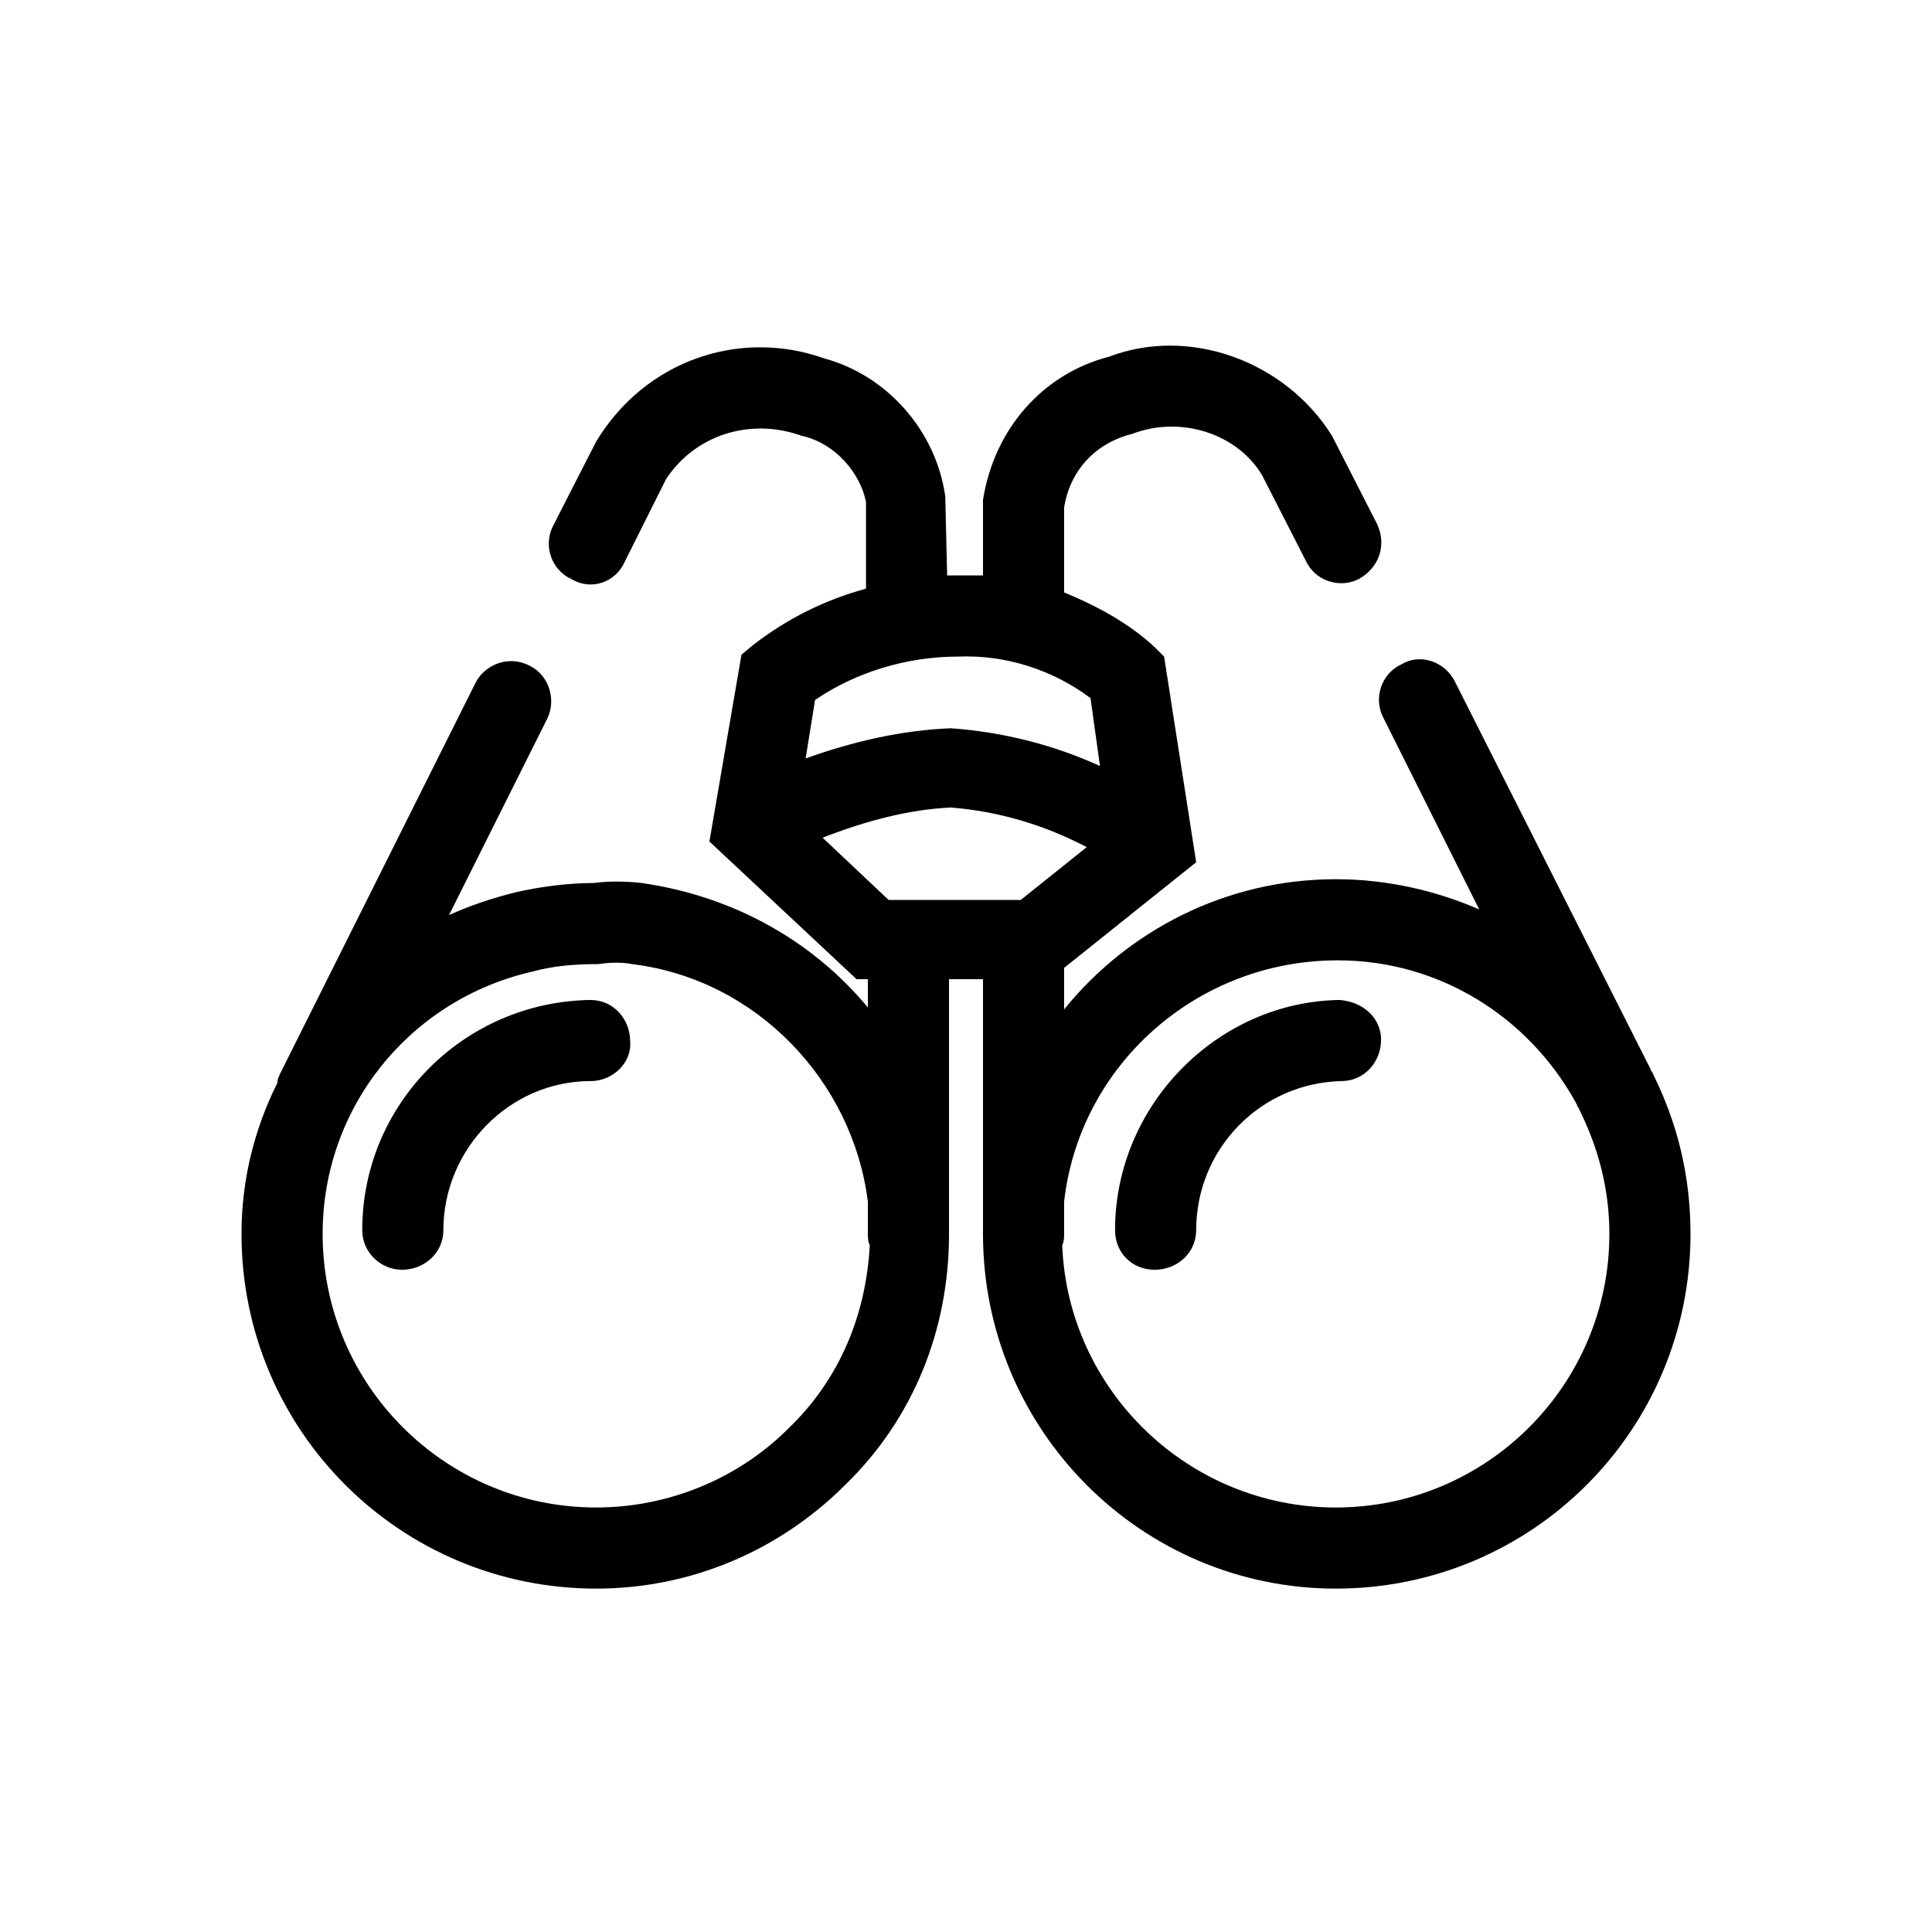 <svg xmlns="http://www.w3.org/2000/svg" viewBox="0 0 1024 1024"><path d="M876 569c13 26 20 54 20 85 0 104-84 188-188 188-103 0-187-84-187-188V519h-18v135c0 51-19 98-55 133-35 35-82 55-132 55-104 0-188-84-188-188 0-29 7-56 19-80 0-2 1-4 2-6l103-206c5-10 18-15 29-9 10 5 14 18 9 28l-52 104c11-5 23-9 35-12 13-3 28-5 42-5 7-1 16-1 25 0 49 7 91 31 120 66v-15h-6l-78-73 17-99 6-5c18-14 38-24 60-30v-46c-3-15-16-31-34-35-28-10-57 0-72 23l-22 44c-5 11-18 15-28 9-11-5-15-18-10-28l23-45c26-43 76-60 121-44 33 9 59 38 64 73l1 42h19v-40c6-38 32-67 67-76 42-16 93 2 118 42l24 47c5 11 1 23-10 29-10 5-23 1-28-10l-23-45c-13-22-43-32-69-22-20 5-33 20-36 39v45c17 7 34 16 48 29l5 5 17 109-70 56v22c34-42 86-69 144-69 27 0 53 6 76 16l-51-102c-5-10-1-23 10-28 10-6 23-1 28 9l104 206c0 1 1 1 1 2zM508 348c-27 0-54 8-76 23l-5 31c25-9 51-15 77-16 28 2 55 9 79 20l-5-36c-20-15-45-23-70-22zm-72 96l35 33h70l35-28c-23-12-47-19-72-21-22 1-45 7-68 16zm272 355c80 0 145-65 145-145 0-24-6-46-16-66 0-1-1-1-1-2l-1-2c-25-45-72-75-126-75-75 0-137 56-145 128v17c0 2 0 4-1 6 3 77 67 139 145 139zm-290-42c27-26 41-60 43-97-1-2-1-4-1-6v-17c-8-64-59-118-125-126-5-1-11-1-18 0-13 0-24 1-35 4-65 15-111 72-111 139 0 80 65 145 145 145 38 0 75-15 102-42zM313 530c12 0 21 10 21 22 1 11-9 21-21 21-43 0-78 36-78 79 0 12-10 21-22 21-11 0-21-9-21-21 0-67 54-121 121-122zm397 0c13 1 22 10 22 21 0 12-9 22-21 22-43 1-77 36-77 79 0 12-10 21-22 21s-21-9-21-21c0-66 54-121 119-122z"/></svg>